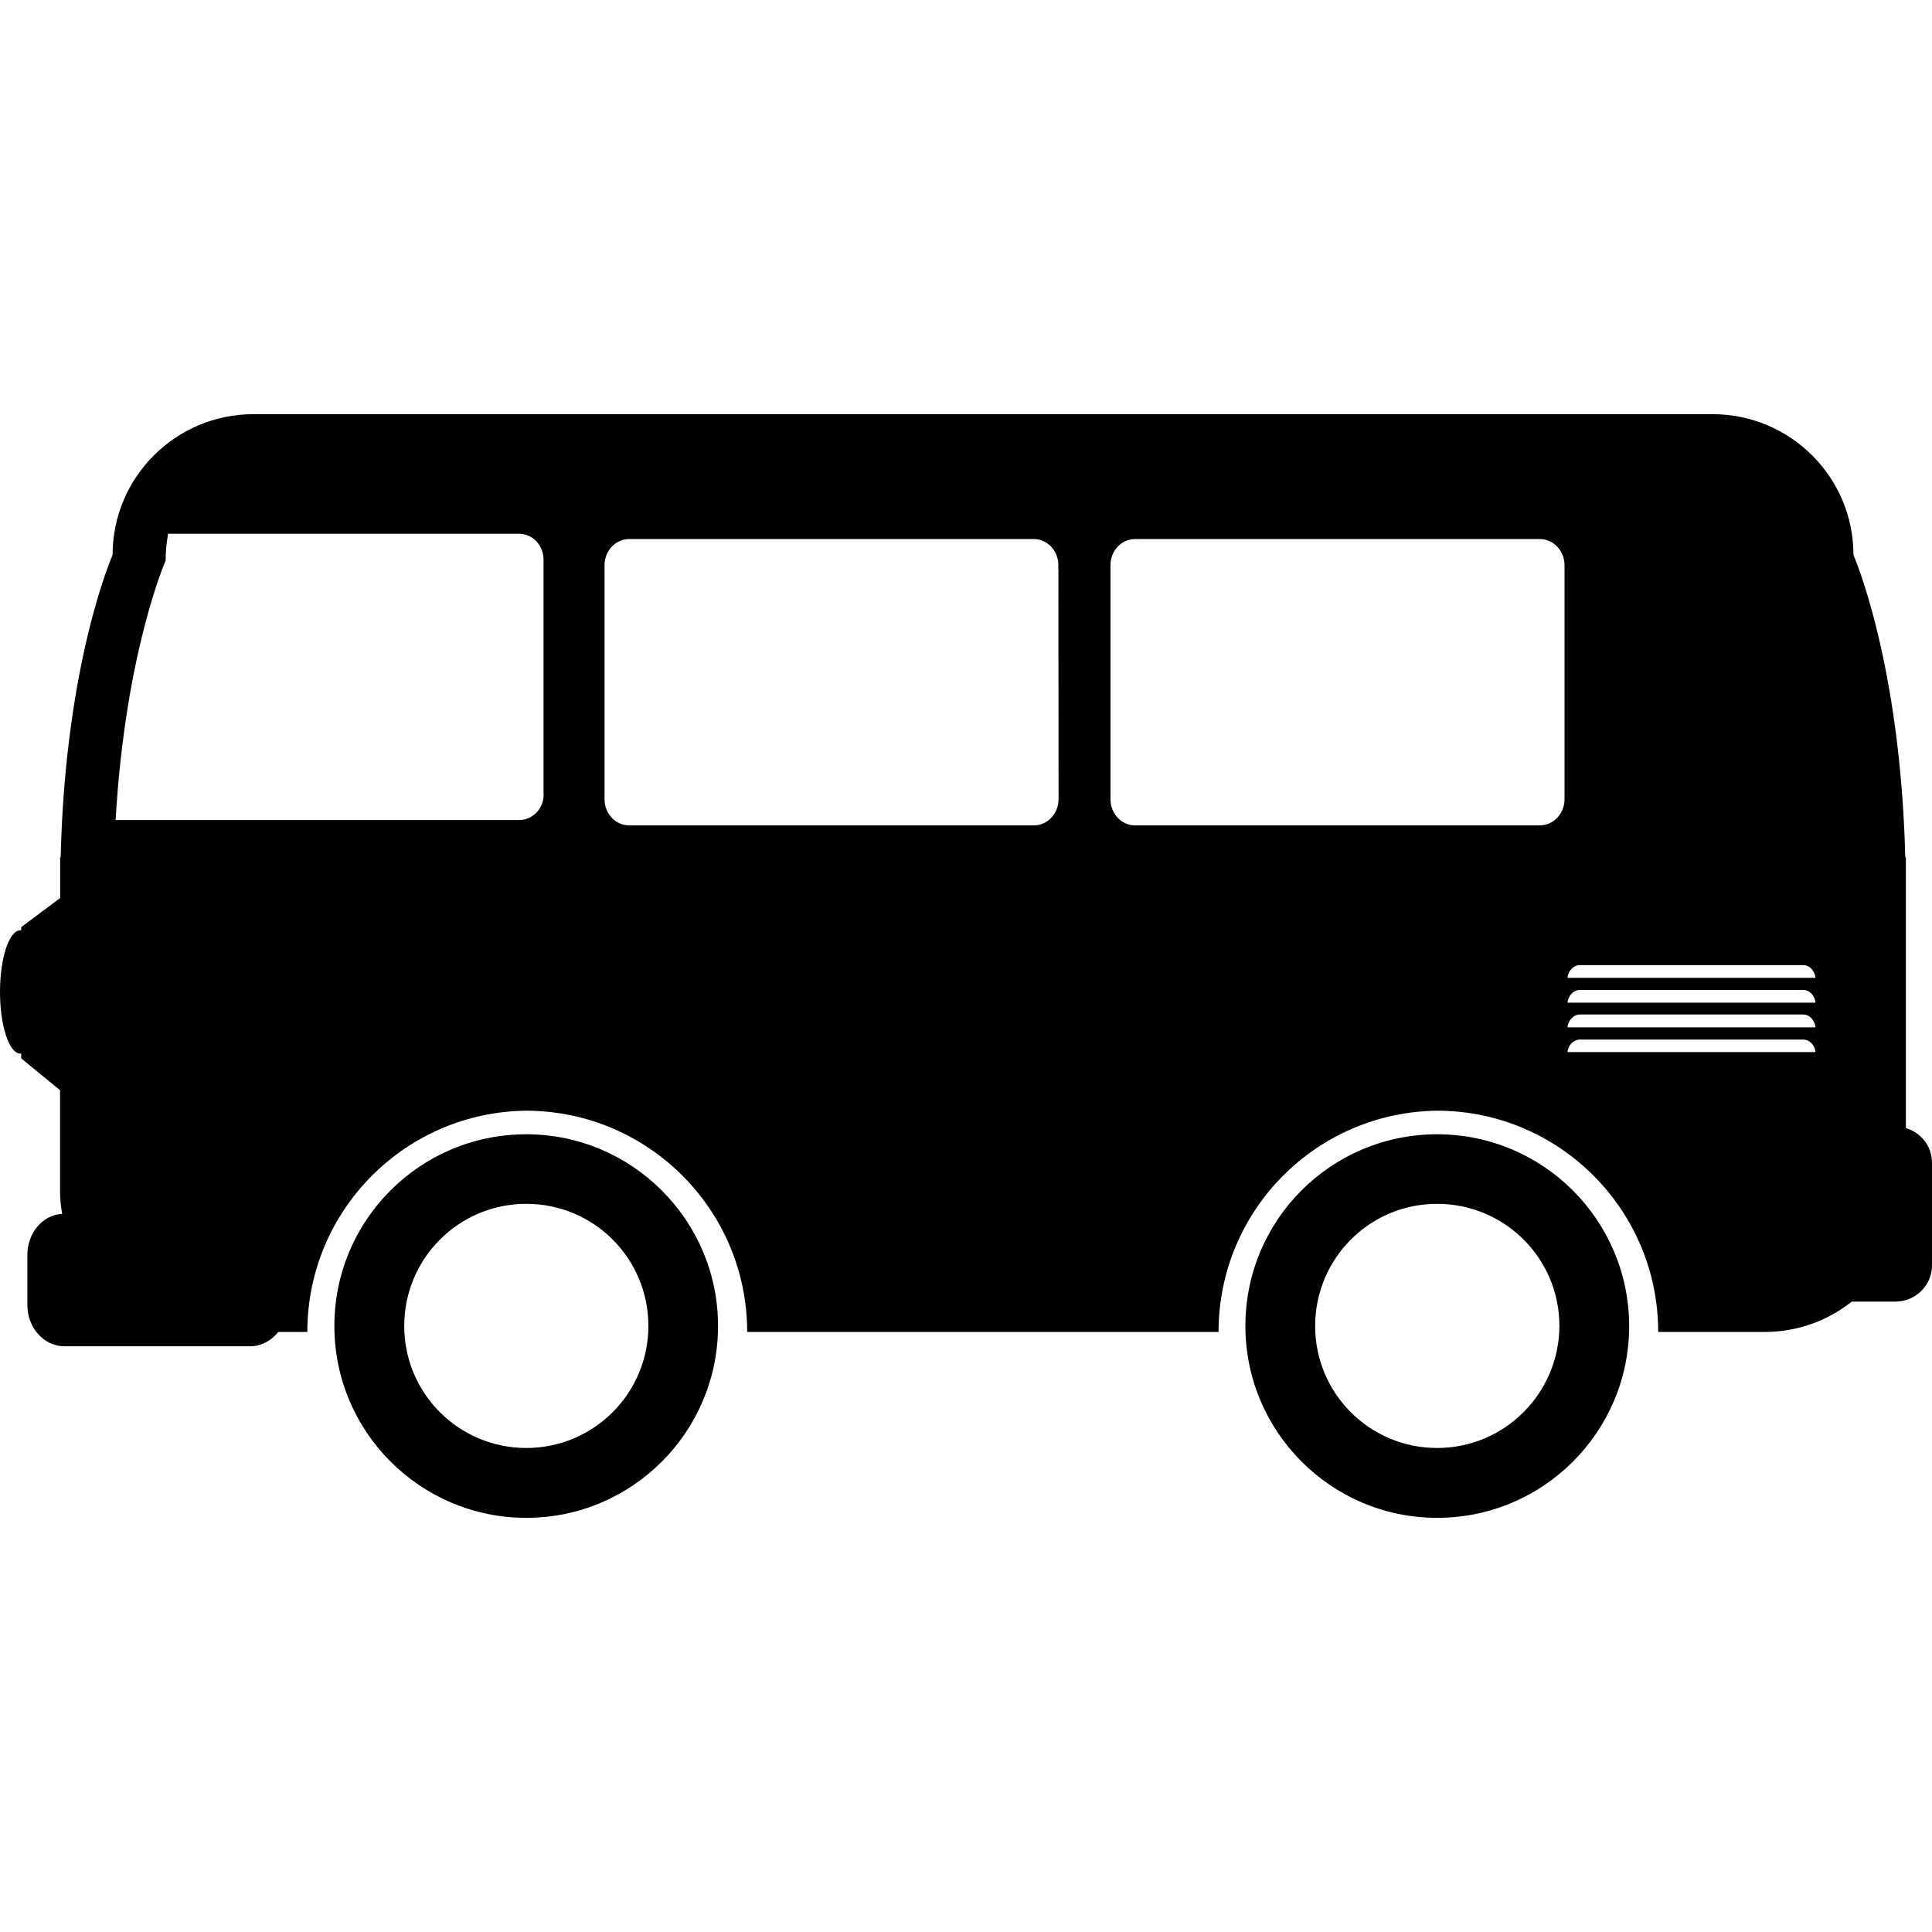 <?xml version="1.0" encoding="iso-8859-1"?>
<!-- Generator: Adobe Illustrator 18.1.1, SVG Export Plug-In . SVG Version: 6.00 Build 0)  -->
<svg version="1.1" id="Capa_1" xmlns="http://www.w3.org/2000/svg" xmlns:xlink="http://www.w3.org/1999/xlink" x="0px" y="0px"
	 viewBox="0 0 18.501 18.501" style="enable-background:new 0 0 18.501 18.501;" xml:space="preserve">
<g>
	<path style="fill:#010002;" d="M13.762,10.862c-1.014,0-1.836,0.82-1.836,1.836c0,1.013,0.822,1.837,1.836,1.837
		c1.017,0,1.839-0.824,1.839-1.837C15.599,11.684,14.778,10.862,13.762,10.862z M13.762,13.866c-0.646,0-1.168-0.522-1.168-1.168
		s0.521-1.17,1.168-1.17c0.646,0,1.171,0.521,1.171,1.17C14.93,13.344,14.407,13.866,13.762,13.866z M5.04,10.862
		c-1.016,0-1.838,0.82-1.838,1.836c0,1.013,0.822,1.837,1.838,1.837c1.014,0,1.836-0.824,1.836-1.837
		C6.876,11.684,6.051,10.862,5.04,10.862z M5.04,13.866c-0.646,0-1.169-0.522-1.169-1.168s0.521-1.17,1.169-1.17
		c0.646,0,1.169,0.521,1.169,1.17C6.208,13.344,5.685,13.866,5.04,13.866z M18.251,10.803v-2.59l-0.006-0.006
		c-0.047-1.875-0.496-2.892-0.496-2.892c0-0.746-0.604-1.349-1.352-1.349H2.428c-0.745,0-1.35,0.603-1.35,1.349
		c0,0-0.452,1.016-0.497,2.892L0.576,8.212V8.6L0.203,8.878V8.91c-0.003,0-0.005-0.002-0.007-0.002C0.088,8.908,0,9.174,0,9.499
		s0.088,0.591,0.196,0.591c0.002,0,0.004-0.002,0.007-0.002v0.047l0.372,0.305v0.967c0,0.074,0.008,0.145,0.02,0.217
		c-0.186,0.01-0.333,0.182-0.333,0.393v0.479c0,0.221,0.16,0.396,0.356,0.396h1.78c0.105,0,0.201-0.055,0.267-0.137h0.278
		c0-1.166,0.941-2.111,2.105-2.119c1.165,0.008,2.107,0.953,2.107,2.119h4.514c0-1.166,0.939-2.111,2.105-2.119
		c1.164,0.008,2.105,0.953,2.105,2.119h1.018c0.314,0,0.605-0.107,0.836-0.291h0.42c0.189,0,0.348-0.154,0.348-0.347v-0.979
		C18.503,10.977,18.394,10.844,18.251,10.803z M4.971,7.853H1.107c0.094-1.615,0.479-2.484,0.479-2.484
		c0-0.088,0.009-0.176,0.024-0.258h3.358c0.133,0,0.237,0.111,0.237,0.249v2.242h0.001C5.21,7.738,5.103,7.853,4.971,7.853z
		 M10.137,7.653c0,0.138-0.106,0.251-0.235,0.251H6.025c-0.132,0-0.236-0.113-0.236-0.251v-2.24c0-0.138,0.105-0.251,0.236-0.251
		H9.9c0.131,0,0.235,0.113,0.235,0.251L10.137,7.653L10.137,7.653z M14.982,7.653c0,0.138-0.104,0.251-0.238,0.251h-3.875
		c-0.131,0-0.235-0.113-0.235-0.251v-2.24c0-0.138,0.104-0.251,0.235-0.251h3.875c0.134,0,0.238,0.113,0.238,0.251V7.653z
		 M15.01,10.075c0.007-0.067,0.058-0.12,0.119-0.12h2.138c0.062,0,0.112,0.053,0.118,0.12H15.01z M15.01,9.838
		c0.007-0.066,0.058-0.123,0.119-0.123h2.138c0.062,0,0.112,0.056,0.118,0.123H15.01z M15.01,9.602
		c0.007-0.068,0.058-0.122,0.119-0.122h2.138c0.062,0,0.112,0.054,0.118,0.122H15.01z M15.01,9.364
		c0.007-0.068,0.058-0.122,0.119-0.122h2.138c0.062,0,0.112,0.054,0.118,0.122H15.01z"/>
</g>
<g>
</g>
<g>
</g>
<g>
</g>
<g>
</g>
<g>
</g>
<g>
</g>
<g>
</g>
<g>
</g>
<g>
</g>
<g>
</g>
<g>
</g>
<g>
</g>
<g>
</g>
<g>
</g>
<g>
</g>
</svg>

